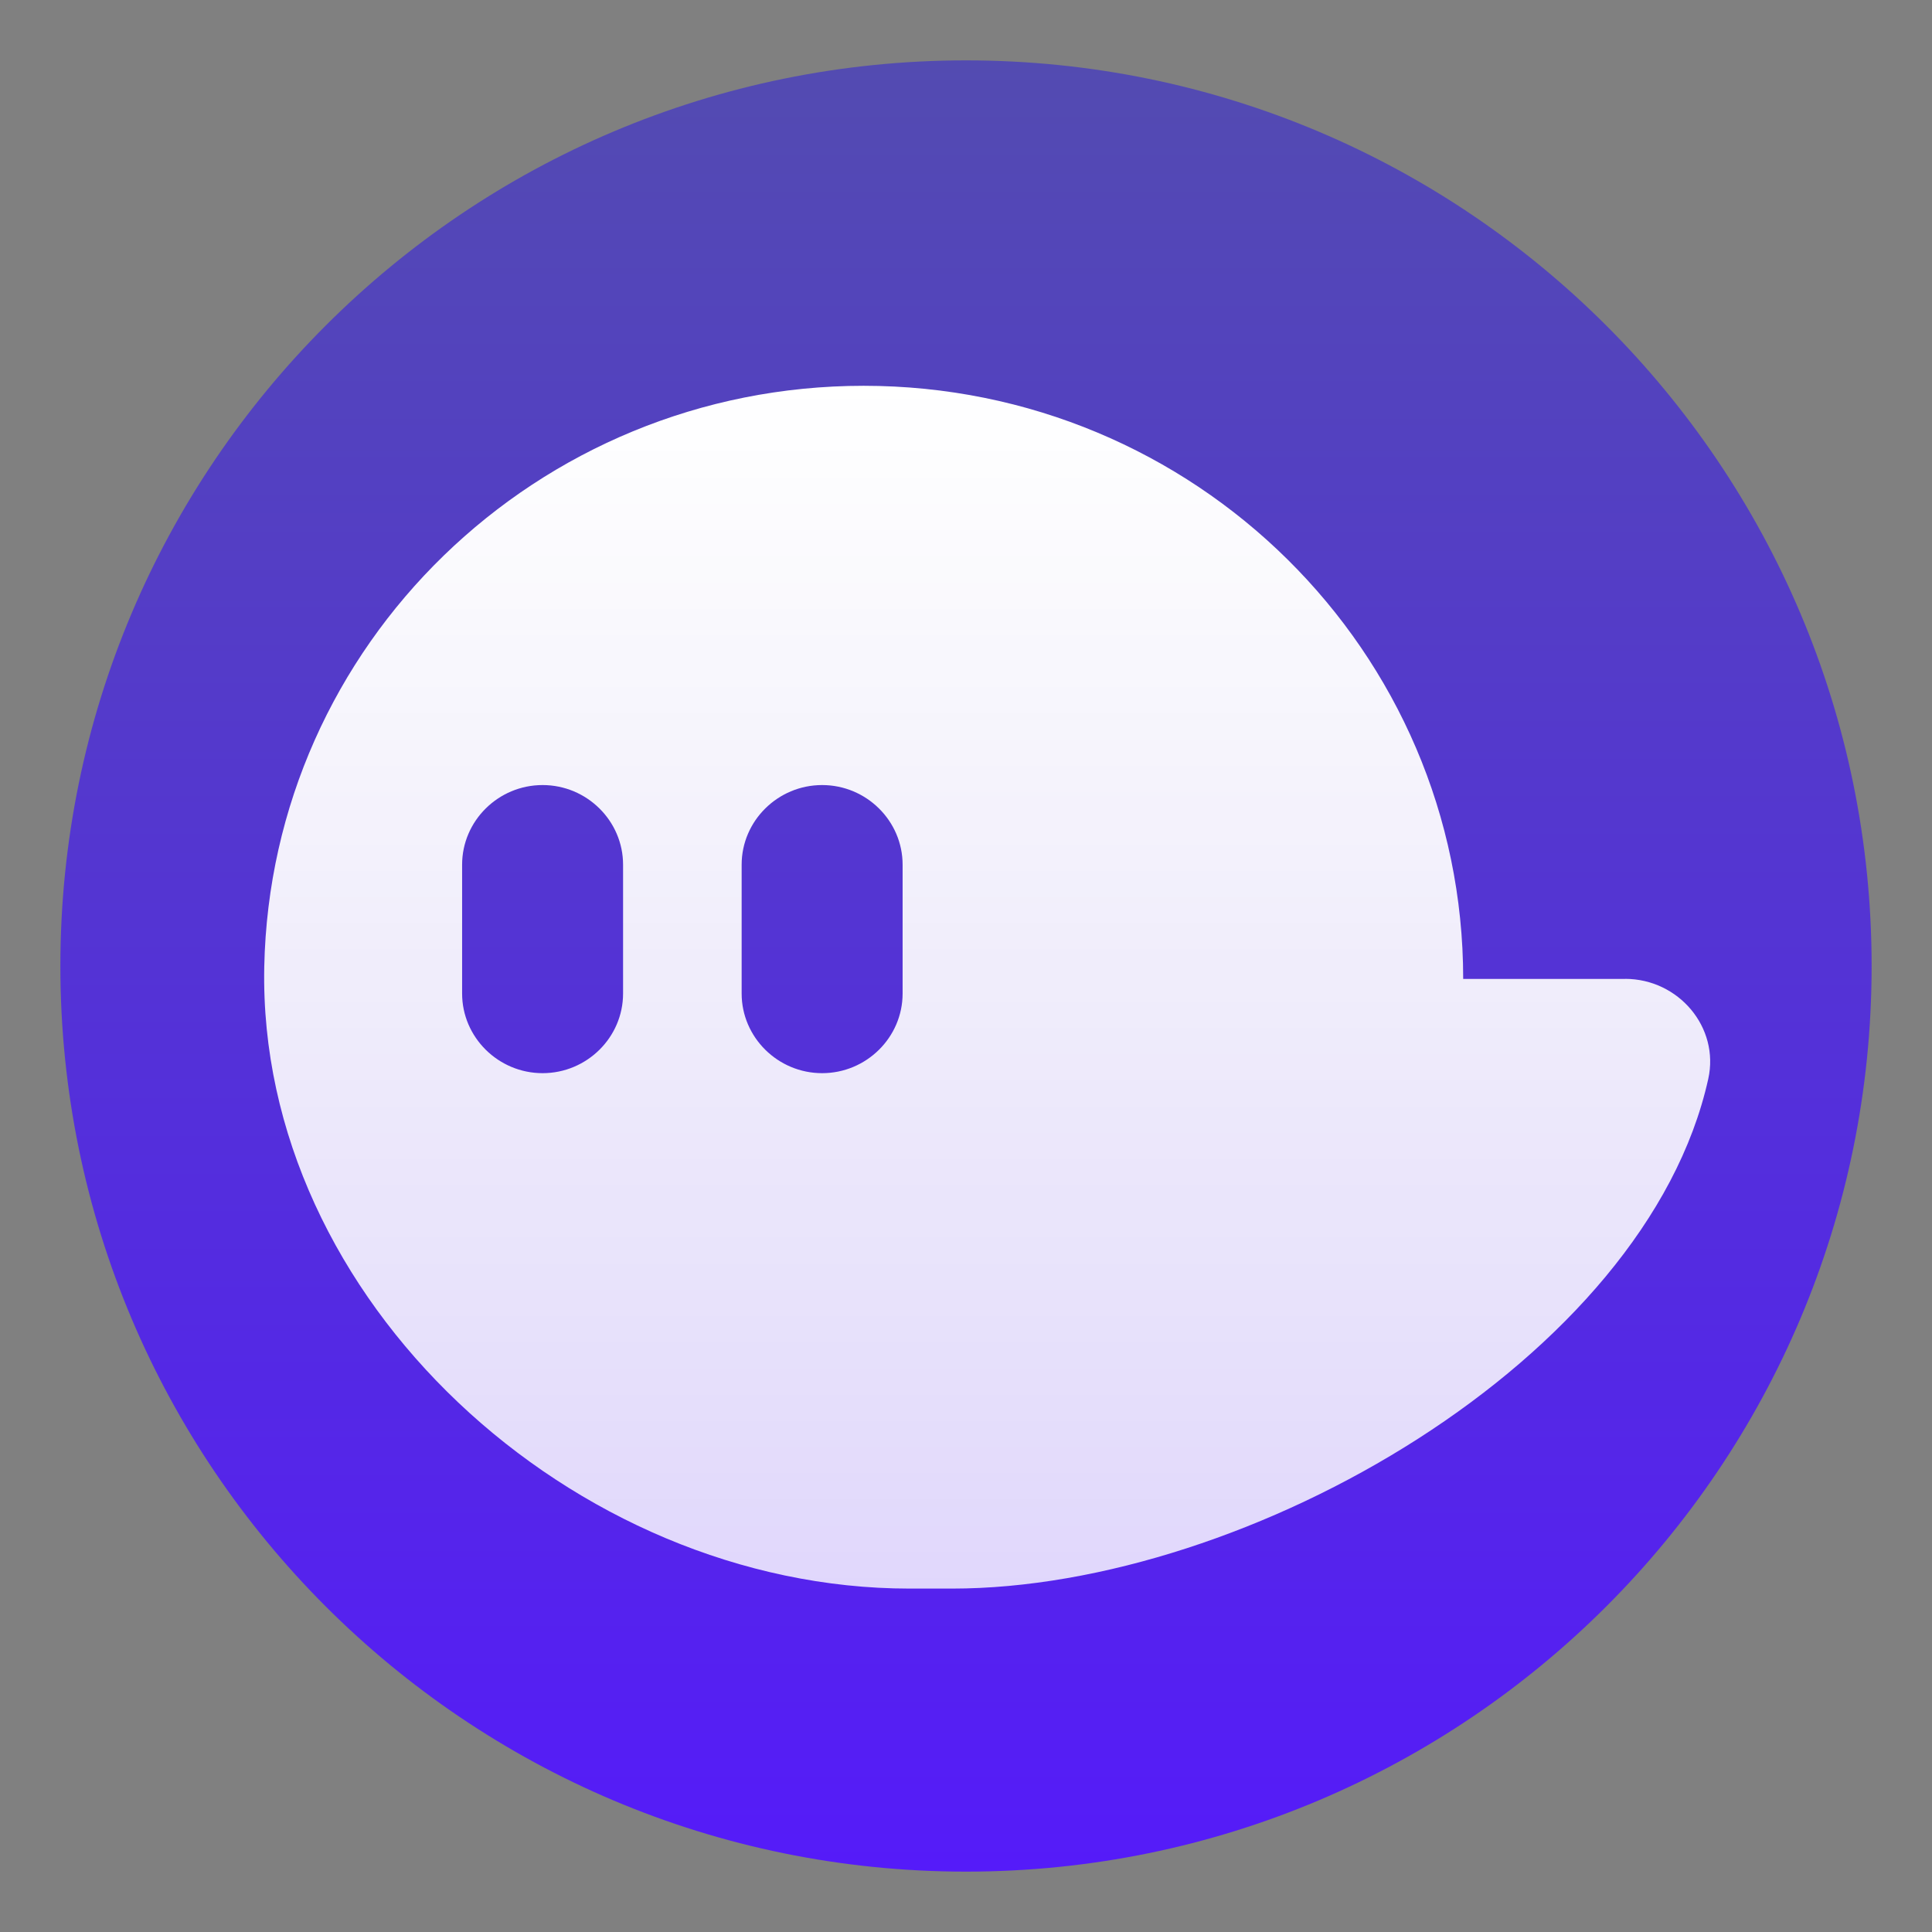 <svg fill="none" viewBox="0 0 32 32" xmlns="http://www.w3.org/2000/svg" xmlns:xlink="http://www.w3.org/1999/xlink"><rect x="0" y="0" width="32" height="32" fill="#808080" stroke="none"/><linearGradient id="a" gradientUnits="userSpaceOnUse" x1="16" x2="16" y1="1" y2="31"><stop offset="0" stop-color="#534bb1"/><stop offset="1" stop-color="#551bf9"/></linearGradient><linearGradient id="b" gradientUnits="userSpaceOnUse" x1="16.351" x2="16.351" y1="6.391" y2="26.312"><stop offset="0" stop-color="#fff"/><stop offset="1" stop-color="#fff" stop-opacity=".82"/></linearGradient><clipPath id="c"><path d="m1 1h30v30h-30z"/></clipPath><g clip-path="url(#c)"><path d="m16 31c8.284 0 15-6.716 15-15 0-8.284-6.716-15-15-15-8.284 0-15 6.716-15 15 0 8.284 6.716 15 15 15z" fill="url(#a)"/><path d="m26.917 16.214h-2.682c0-5.426-4.446-9.824-9.93-9.824-5.417 0-9.82 4.29-9.928 9.623-.112 5.512 5.116 10.299 10.689 10.299h.701c4.913 0 11.498-3.805 12.527-8.441.19-.855-.492-1.658-1.377-1.658zm-16.597.242c0 .726-.6 1.319-1.333 1.319s-1.333-.594-1.333-1.319v-2.134c0-.726.6-1.319 1.333-1.319s1.333.593 1.333 1.319zm4.63 0c0 .726-.6 1.319-1.333 1.319s-1.333-.594-1.333-1.319v-2.134c0-.726.6-1.319 1.333-1.319.733 0 1.333.593 1.333 1.319z" fill="url(#b)"/></g></svg>